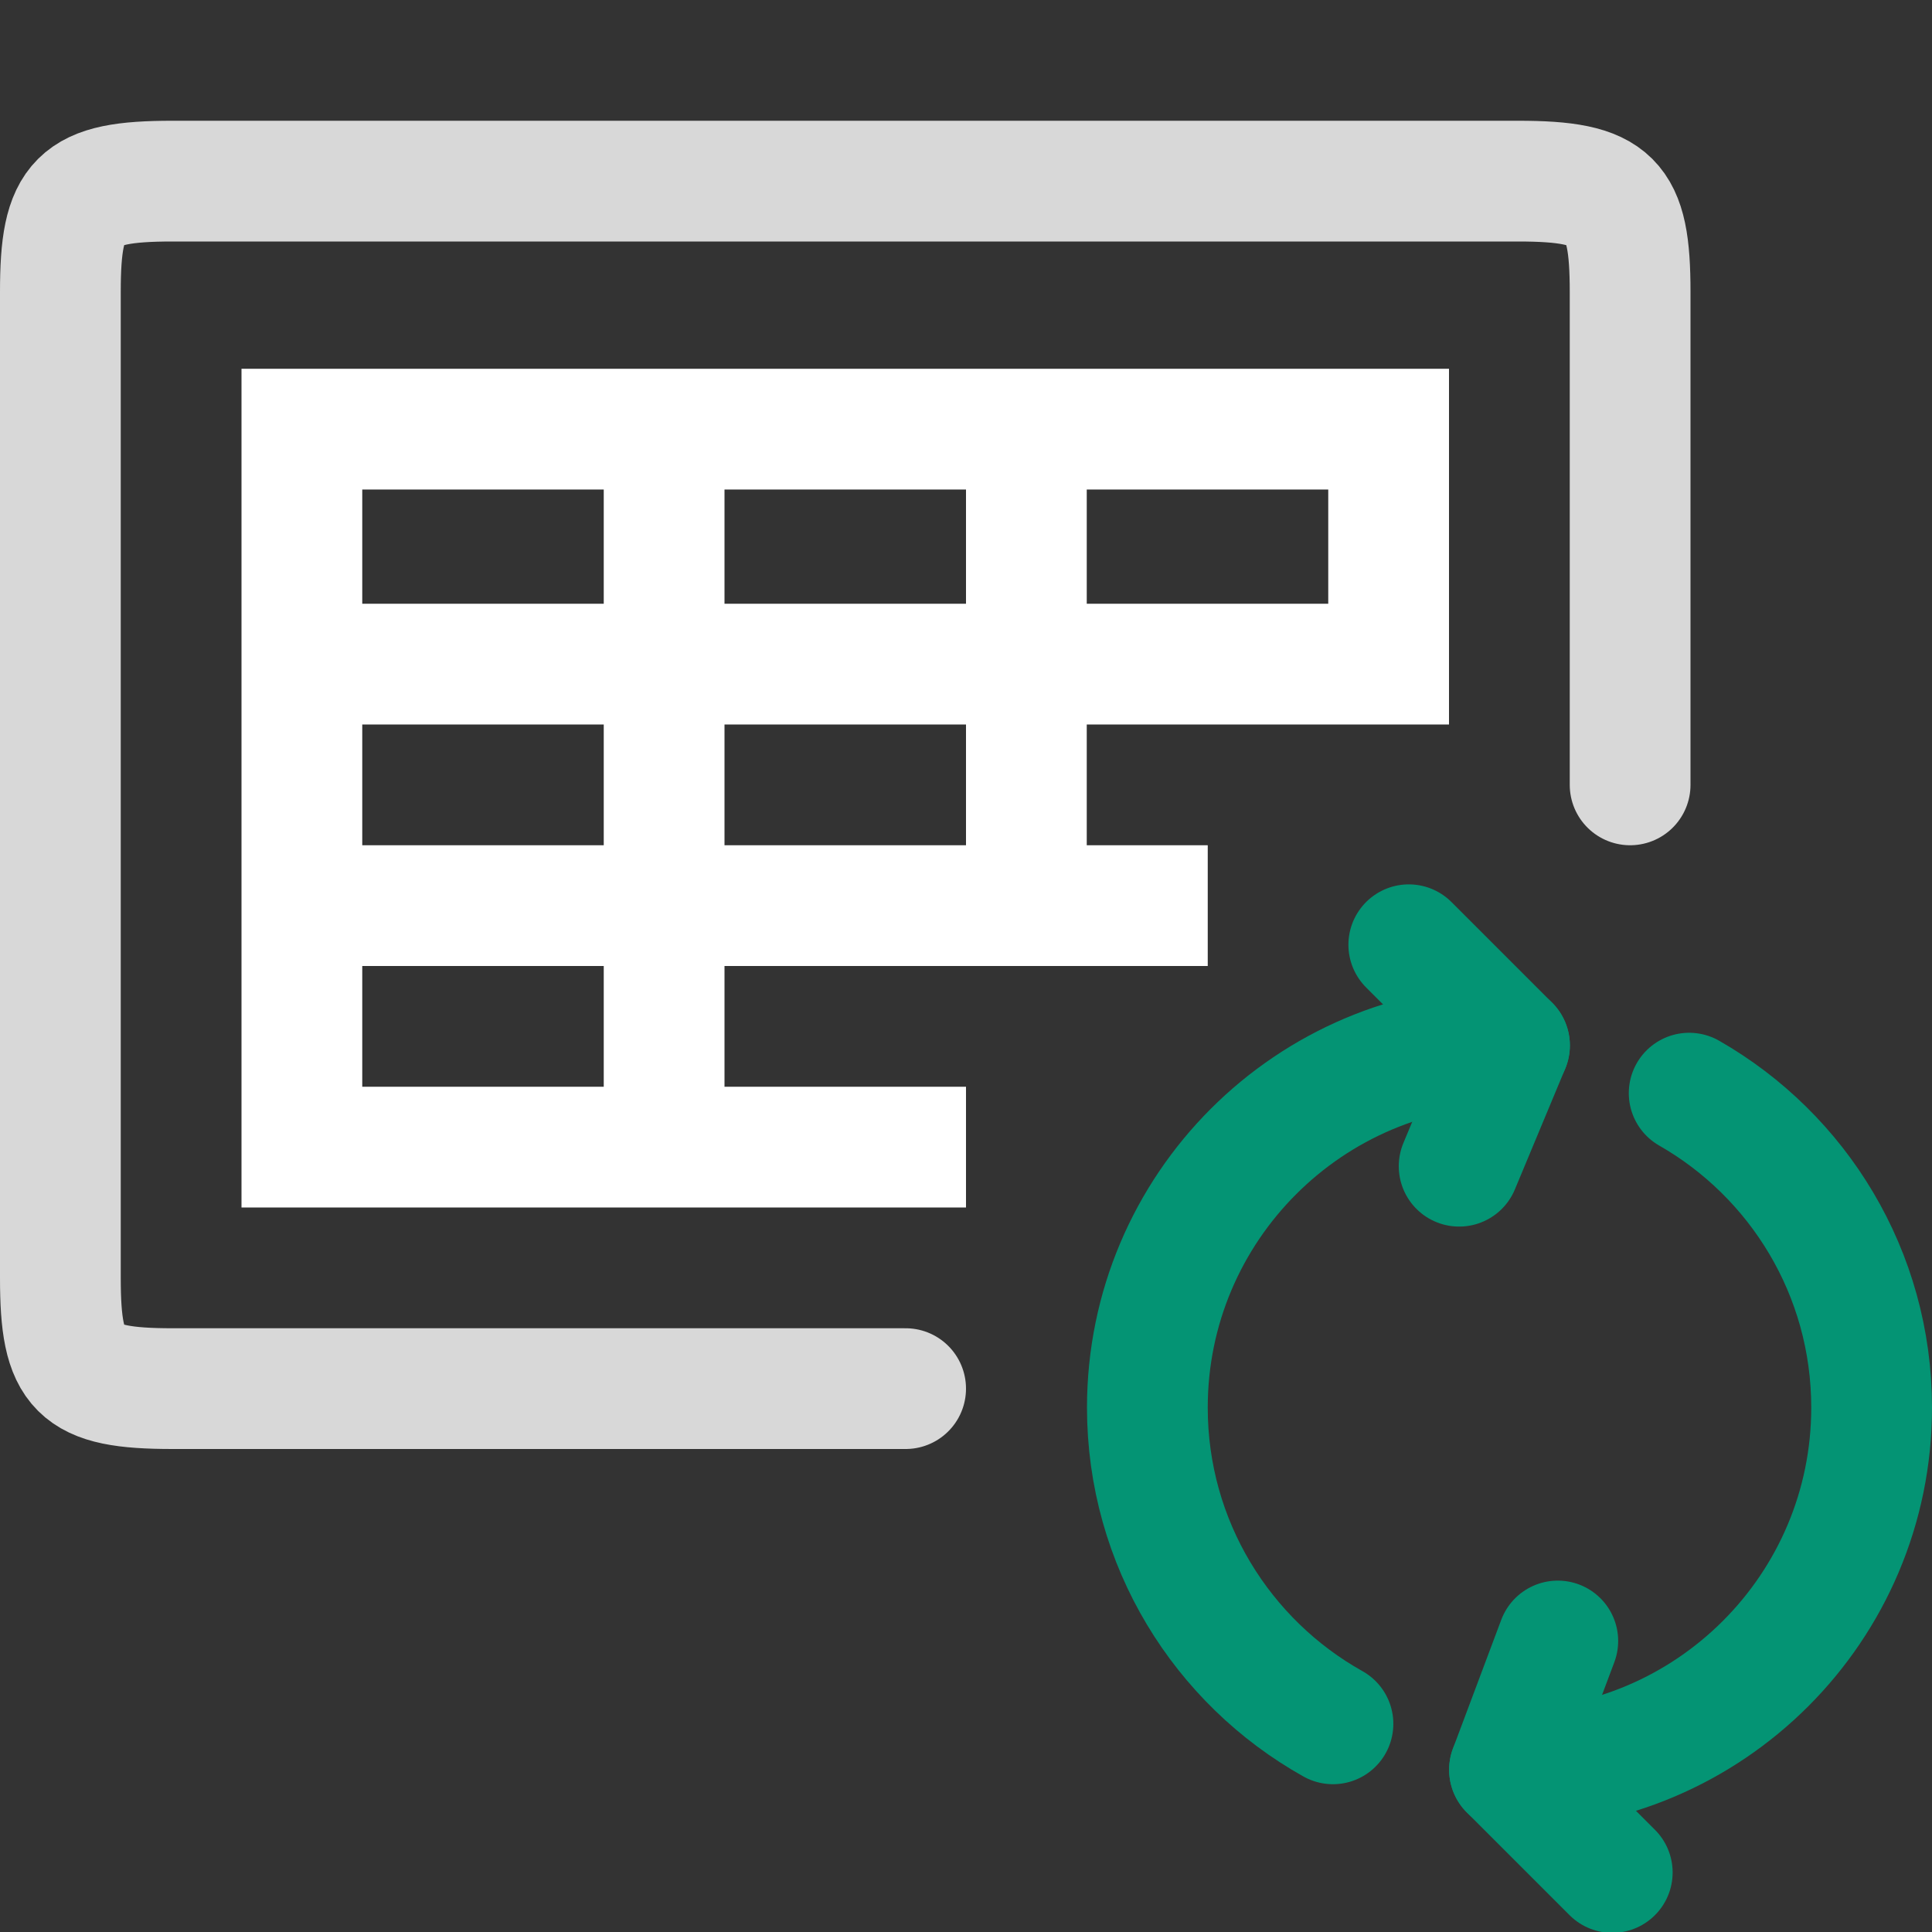 <svg xmlns="http://www.w3.org/2000/svg" width="16" height="16" viewBox="0 0 16 16">
  <rect x="0" y="0" width="16" height="16" fill="#333333" stroke="none"/>
  <g fill="none" fill-rule="evenodd">
    <path stroke="#049474" stroke-linecap="round" d="M1.795,5.618 C2.712,5.105 3.332,4.124 3.332,2.999 C3.332,1.343 1.989,0 0.333,0" transform="matrix(-1 0 0 1 12.834 8.658)"/>
    <path stroke="#049474" stroke-linecap="round" d="M12.501 8.658L11.667 7.824M12.501 8.658L12.084 9.658M13.352 15.507L12.501 14.656M12.901 13.59L12.501 14.656"/>
    <path stroke="#049474" stroke-linecap="round" d="M1.821,5.603 C2.724,5.087 3.332,4.114 3.332,2.999 C3.332,1.343 1.989,0 0.333,0" transform="matrix(1 0 0 -1 12.168 14.656)"/>
    <path stroke="#D8D8D8" stroke-linecap="round" stroke-linejoin="round" d="M13.5,6.5 C13.5,5.482 13.5,4.454 13.5,2.417 C13.5,1.647 13.358,1.5 12.571,1.5 L1.428,1.5 C0.64,1.5 0.5,1.647 0.5,2.417 L0.5,10.583 C0.5,11.354 0.64,11.5 1.428,11.5 C4.349,11.5 6.04,11.5 7.5,11.5"/>
    <path stroke="#FFF" stroke-linecap="square" d="M2.5 4.5L2.5 9.5M2.5 3.554L11.5 3.554M3.5 5.5L10.5 5.5M3.5 9.5L7.5 9.5M11.5 4.518L11.5 5.5M8.5 4.266L8.5 7.5M5.5 4.05L5.5 9.5M3.5 7.5L9.502 7.5"/>
  </g>
</svg>
